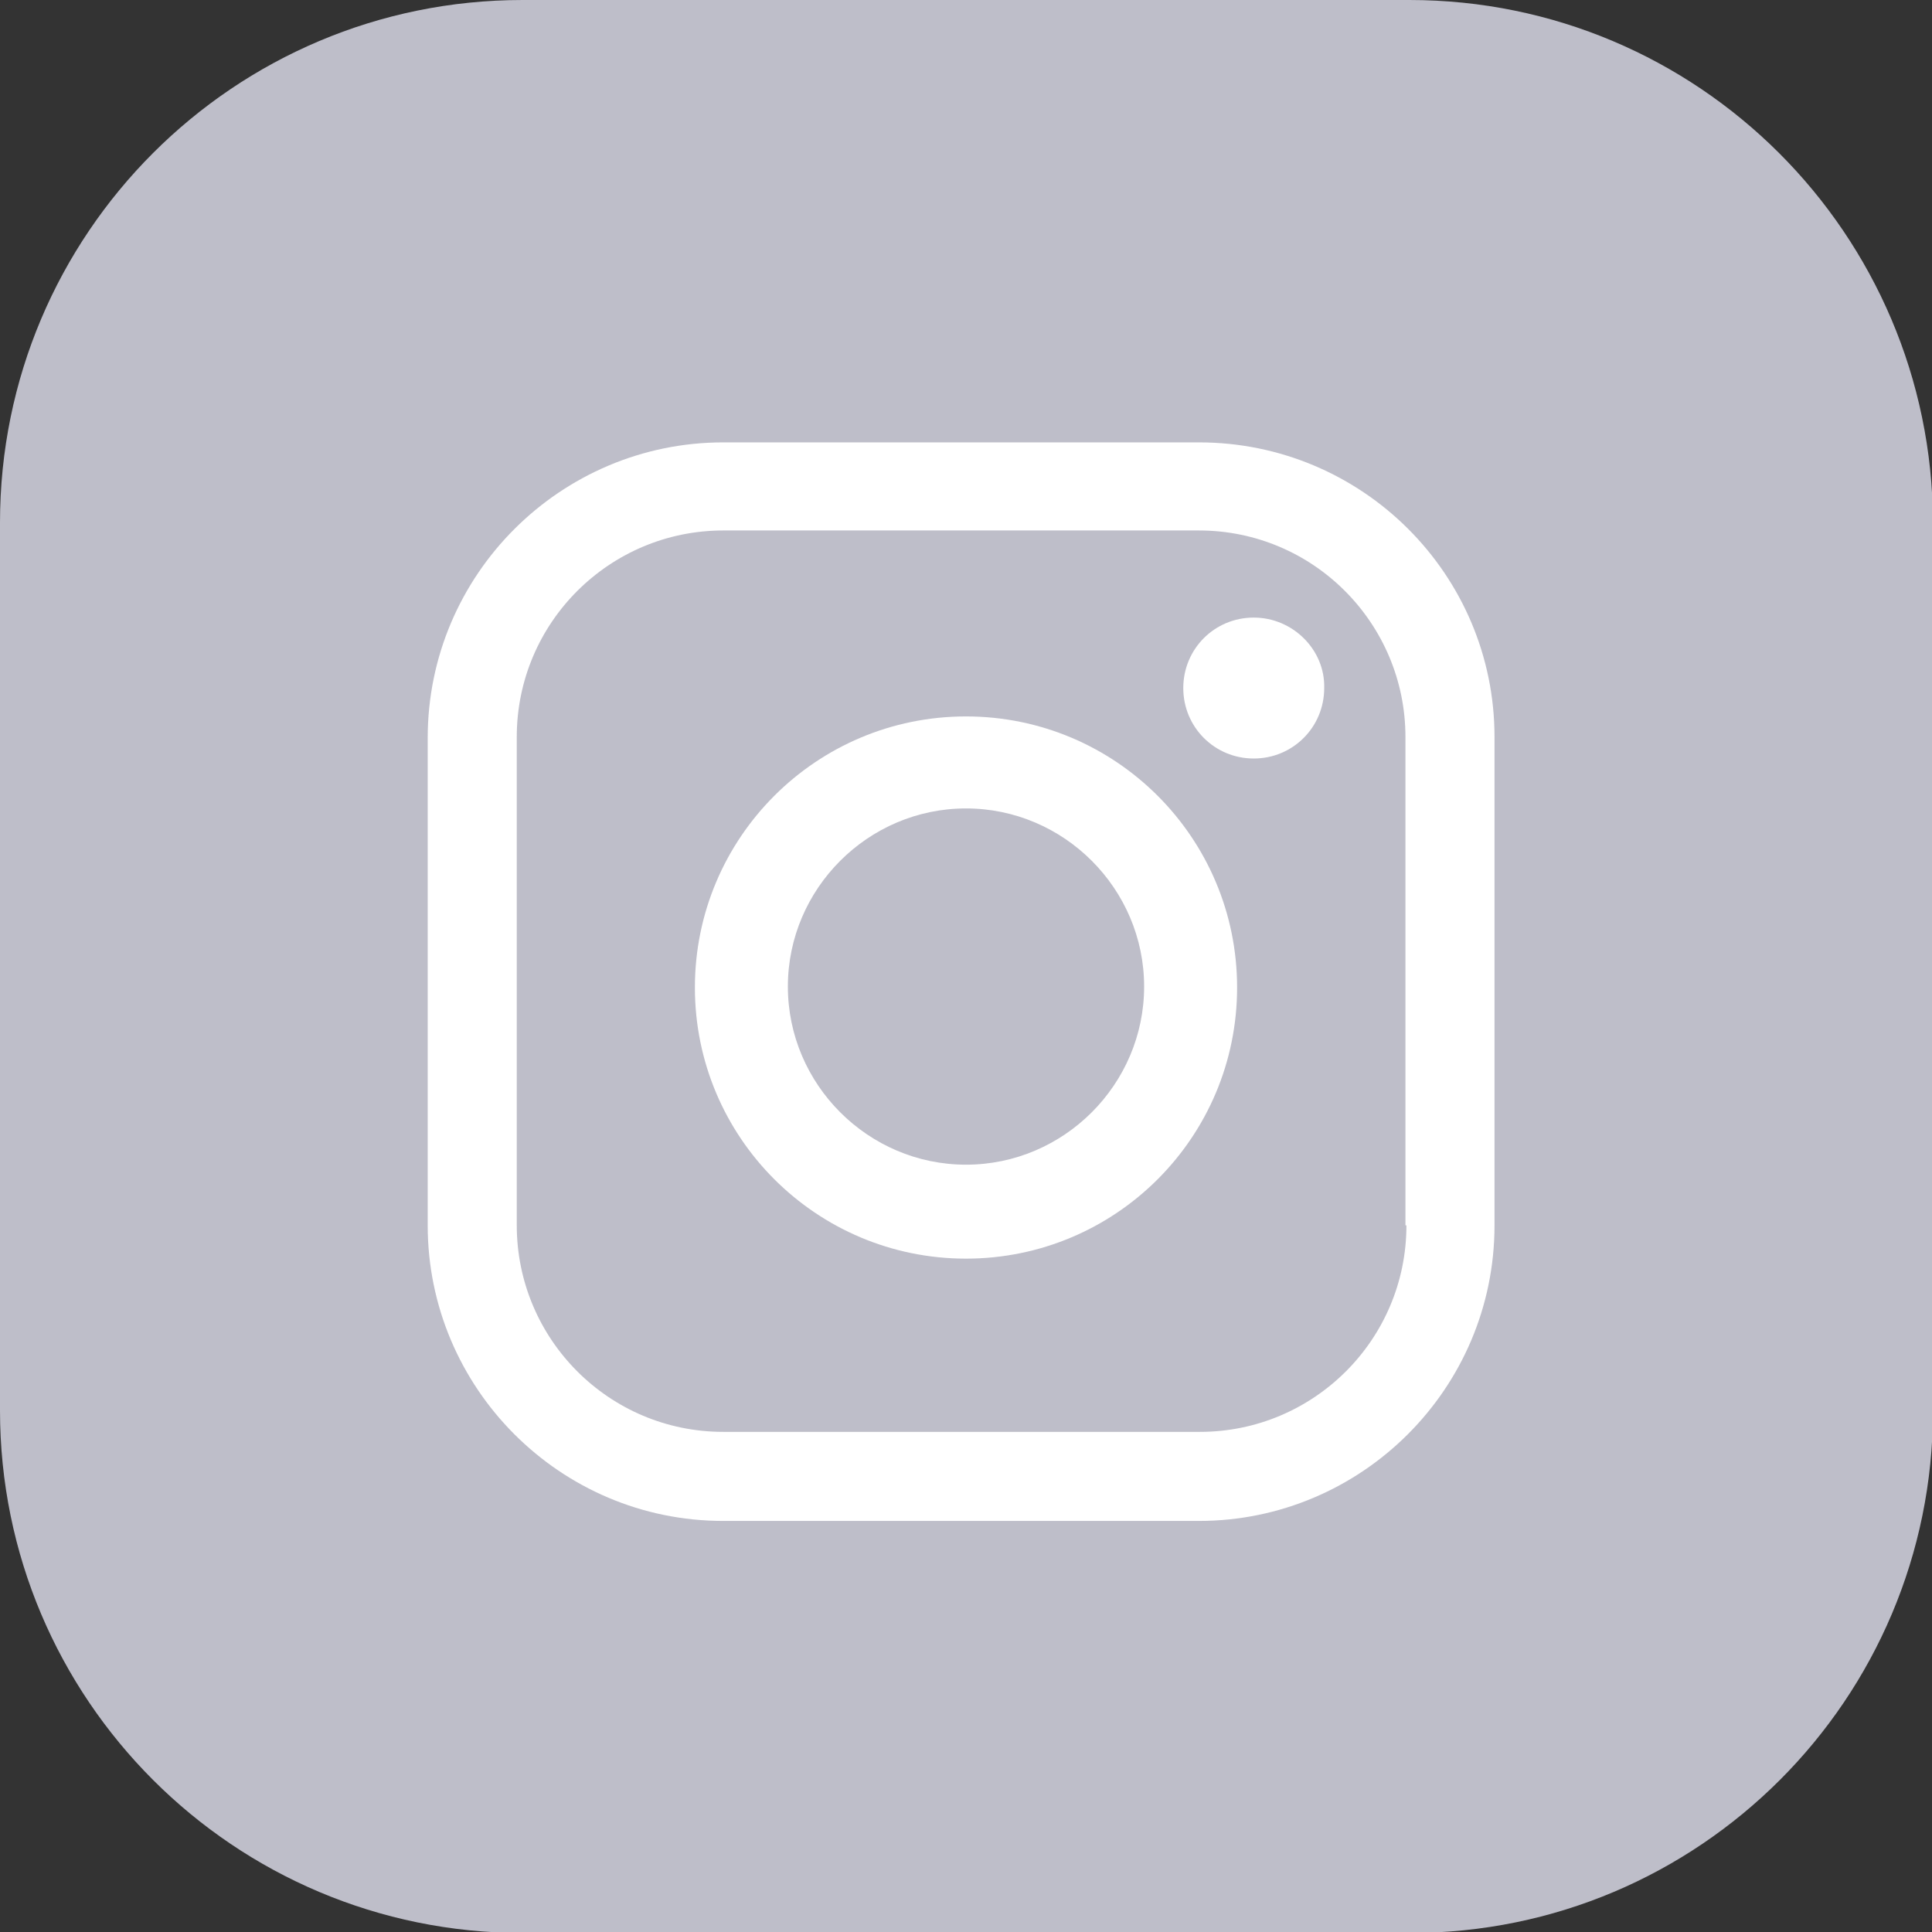 <?xml version="1.0" encoding="utf-8"?>
<!-- Generator: Adobe Illustrator 26.5.0, SVG Export Plug-In . SVG Version: 6.00 Build 0)  -->
<svg version="1.1" xmlns="http://www.w3.org/2000/svg" xmlns:xlink="http://www.w3.org/1999/xlink" x="0px" y="0px"
	 viewBox="0 0 19.74 19.74" style="enable-background:new 0 0 19.74 19.74;" xml:space="preserve">
<rect x="0" y="0" width="19.74" height="19.74" fill="#333333" stroke="none"/>
<style type="text/css">
	.st0{opacity:0.51;}
	.st1{fill:#8D8DA5;}
	.st2{opacity:0.8;fill:#ABABBA;}
	.st3{fill:#80A3D0;}
	.st4{fill:#9CB9DB;}
	.st5{fill:#7E9CC7;}
	.st6{fill:#DCBAAF;}
	.st7{fill:#AFA9B9;}
	.st8{fill:#BDB4D3;}
	.st9{fill:#E1BF89;}
	.st10{fill:#F3B186;}
	.st11{fill:#9A827A;}
	.st12{fill:#C3A479;}
	.st13{fill:#D4A594;}
	.st14{fill:#DFB88B;}
	.st15{fill:#CEA887;}
	.st16{fill:#C19977;}
	.st17{fill:#AB8658;}
	.st18{fill:#FFFFFF;}
	.st19{fill:#D77466;}
	.st20{opacity:0.8;fill:#D77466;}
	.st21{fill:none;stroke:#FFFFFF;stroke-width:3;stroke-linecap:round;stroke-linejoin:round;stroke-miterlimit:10;}
	.st22{fill:none;stroke:#D77466;stroke-width:3;stroke-linecap:round;stroke-linejoin:round;stroke-miterlimit:10;}
	.st23{opacity:0.5;fill:none;stroke:#88889F;stroke-miterlimit:10;}
	.st24{fill:#BEBEC9;}
	.st25{opacity:0.5;fill:none;stroke:#88889F;stroke-width:0.5;stroke-miterlimit:10;}
	.st26{fill:#31314F;}
	.st27{opacity:0.09;fill:url(#SVGID_1_);}
	.st28{fill:#275C73;}
	.st29{fill:none;stroke:#275C73;stroke-miterlimit:10;}
	.st30{opacity:0.09;fill:url(#SVGID_00000013890940665162833830000004560458501699469194_);}
	.st31{opacity:0.09;fill:url(#SVGID_00000109738689988751327790000000327115045134409660_);}
	.st32{opacity:0.09;fill:url(#SVGID_00000023988522378620674410000013391597005014363797_);}
	.st33{opacity:0.09;fill:url(#SVGID_00000114780352008918903650000002207590447370037635_);}
	.st34{opacity:0.09;fill:url(#SVGID_00000063600988844429699300000007082921859516858044_);}
	.st35{opacity:0.09;fill:url(#SVGID_00000048494020782965218650000003138986997927584918_);}
	.st36{opacity:0.09;fill:url(#SVGID_00000119800605151462899610000003533514258187677864_);}
	.st37{opacity:0.09;fill:url(#SVGID_00000016076888924506225520000018260082255249560718_);}
	.st38{opacity:0.09;fill:url(#SVGID_00000064351527132041826230000014218264940274029732_);}
	.st39{fill:none;}
	.st40{opacity:0.15;fill:#D77466;}
	.st41{fill:#F5D4C3;}
	.st42{fill:#262C57;}
	.st43{fill:none;stroke:#262C57;stroke-miterlimit:10;}
	.st44{opacity:0.08;}
	.st45{opacity:0.08;fill:#275C73;}
	.st46{opacity:0.08;fill:#D77466;}
	.st47{opacity:0.53;fill:#D77466;}
	.st48{opacity:0.21;fill:#275C73;}
	.st49{fill:#EAE3CD;}
	.st50{fill:none;stroke:#D77466;stroke-width:1.5;stroke-linecap:round;stroke-miterlimit:10;}
	.st51{fill-rule:evenodd;clip-rule:evenodd;fill:#E0E0EB;}
	.st52{fill-rule:evenodd;clip-rule:evenodd;fill:#313151;}
	.st53{fill-rule:evenodd;clip-rule:evenodd;fill:#FFFFFF;}
	.st54{fill-rule:evenodd;clip-rule:evenodd;fill:#B7C9E6;}
	.st55{fill-rule:evenodd;clip-rule:evenodd;fill:#8A8D89;}
	.st56{fill-rule:evenodd;clip-rule:evenodd;fill:#F1EDE1;}
	.st57{fill-rule:evenodd;clip-rule:evenodd;fill:#2F3230;}
	.st58{fill:#F7DC7A;}
	.st59{fill:#E1706C;}
	.st60{fill:#624F2D;}
	.st61{fill:#8DBCAE;}
	.st62{clip-path:url(#SVGID_00000122701328497660588760000013891238221990926236_);fill:#8DBCAE;}
	.st63{fill:#E8E8EF;}
	.st64{fill:none;stroke:#262C57;stroke-linecap:round;stroke-linejoin:round;stroke-miterlimit:10;}
	.st65{fill:none;stroke:#E8E8EF;stroke-miterlimit:10;}
	.st66{fill:none;stroke:#262C57;stroke-width:4;stroke-linecap:round;stroke-miterlimit:10;}
	.st67{fill:none;stroke:#D77466;stroke-width:1.5;stroke-miterlimit:10;}
	.st68{fill:none;stroke:#262C57;stroke-width:1.5;stroke-linecap:round;stroke-linejoin:round;stroke-miterlimit:10;}
	.st69{clip-path:url(#SVGID_00000000921557570335508470000008623939252830896034_);fill:#8DBCAE;}
	.st70{clip-path:url(#SVGID_00000056395240952727765280000012633660653995152803_);fill:#8DBCAE;}
	.st71{opacity:0.09;fill:url(#SVGID_00000041290918931137095380000011392257589912615845_);}
	.st72{fill:url(#SVGID_00000016767391432631818190000010644780774576042152_);}
	.st73{opacity:0.39;clip-path:url(#SVGID_00000036239811541606803820000004870078869008207254_);fill:#D77466;}
	.st74{opacity:0.21;clip-path:url(#SVGID_00000036239811541606803820000004870078869008207254_);fill:#EAE3CD;}
	.st75{clip-path:url(#SVGID_00000036239811541606803820000004870078869008207254_);}
	.st76{fill:#FBF2DC;}
	.st77{clip-path:url(#SVGID_00000036239811541606803820000004870078869008207254_);fill:#DA7466;}
	.st78{clip-path:url(#SVGID_00000036239811541606803820000004870078869008207254_);fill:#080B10;}
	.st79{fill:#DA7466;}
	.st80{fill:none;stroke:#FFFFFF;stroke-linecap:round;stroke-linejoin:round;stroke-miterlimit:10;}
	.st81{fill:#DB5946;}
	.st82{fill:#96C254;}
	.st83{fill:#6C863D;}
	.st84{fill:#F4D2CE;}
	.st85{fill:url(#SVGID_00000082346217340083229750000017511152703441524902_);}
	.st86{opacity:0.22;clip-path:url(#SVGID_00000069382195310430060420000014148211165645641655_);fill:#EAE3CD;}
	.st87{clip-path:url(#SVGID_00000069382195310430060420000014148211165645641655_);}
	.st88{fill:#5A6DD1;}
	.st89{clip-path:url(#SVGID_00000069382195310430060420000014148211165645641655_);fill:#DA7466;}
	.st90{clip-path:url(#SVGID_00000069382195310430060420000014148211165645641655_);fill:#FCFAF1;}
	.st91{clip-path:url(#SVGID_00000069382195310430060420000014148211165645641655_);fill:#080B10;}
	.st92{fill:#8BD2F9;}
	.st93{fill:#F5D0AF;}
	.st94{fill:#D5A479;}
	.st95{fill:none;stroke:#FFFFFF;stroke-miterlimit:10;}
	.st96{clip-path:url(#SVGID_00000165199302567391970560000016168486121628735618_);fill:#8DBCAE;}
	.st97{fill:url(#SVGID_00000124139050083994630440000008047268660907692182_);}
	.st98{clip-path:url(#SVGID_00000178900585600703294750000001366840387254719400_);}
	.st99{opacity:0.53;fill:#EAE3CD;}
	.st100{opacity:0.31;fill:#D77466;}
	.st101{fill:#FCFAF1;}
	.st102{clip-path:url(#SVGID_00000178900585600703294750000001366840387254719400_);fill:#080B10;}
	.st103{fill:#F6F1DA;}
	.st104{fill:#DDD8C6;}
	.st105{fill:#F8E1A0;}
	.st106{fill:#EDEDED;}
	.st107{fill:#646477;}
	.st108{fill:none;stroke:#D77466;stroke-miterlimit:10;}
	.st109{clip-path:url(#SVGID_00000142877786685755125580000010158719725621849772_);fill:#8DBCAE;}
	.st110{fill:url(#SVGID_00000133522070261221742530000011909243149936359840_);}
	.st111{clip-path:url(#SVGID_00000005247433778563937160000007153360436393520031_);}
	.st112{clip-path:url(#SVGID_00000005247433778563937160000007153360436393520031_);fill:#080B10;}
	.st113{fill:none;stroke:#E8E8EF;stroke-width:0.75;stroke-miterlimit:10;}
	.st114{clip-path:url(#SVGID_00000136401702746637326740000012827776631049669553_);fill:#8DBCAE;}
	.st115{clip-path:url(#SVGID_00000160905312021774190340000012059603455875322550_);fill:#8DBCAE;}
	.st116{fill:#4599D6;}
	.st117{fill:#642673;}
	.st118{fill:#BE286F;}
	.st119{clip-path:url(#SVGID_00000124129034711734572000000016507244763622378112_);fill:#8DBCAE;}
	.st120{opacity:0.54;fill:#E8E8EF;}
	.st121{clip-path:url(#SVGID_00000010297833816663659210000006465454462716088483_);fill:#8DBCAE;}
	.st122{fill:#80808B;}
	.st123{clip-path:url(#SVGID_00000131333618702511514070000005005998557931856828_);fill:#8DBCAE;}
	.st124{fill:none;stroke:#B5AFAE;stroke-linecap:round;stroke-linejoin:round;stroke-miterlimit:10;}
</style>
<g id="Background">
</g>
<g id="Content">
	<g id="Instgram_00000147209159605247936980000015071570209390626476_">
		<path class="st24" d="M14.4,0H5.34C2.39,0,0,2.39,0,5.34v9.07c0,2.95,2.39,5.34,5.34,5.34h9.07c2.95,0,5.34-2.39,5.34-5.34V5.34
			C19.74,2.39,17.35,0,14.4,0z"/>
		<g>
			<path class="st18" d="M12.25,4.52H7.39c-1.66,0-3.02,1.35-3.02,3.02v4.98c0,1.66,1.35,3.02,3.02,3.02h4.86
				c1.66,0,3.02-1.35,3.02-3.02V7.53C15.27,5.87,13.92,4.52,12.25,4.52z M14.37,12.52c0,1.17-0.95,2.11-2.11,2.11H7.39
				c-1.17,0-2.11-0.95-2.11-2.11V7.53c0-1.17,0.95-2.11,2.11-2.11h4.86c1.17,0,2.11,0.95,2.11,2.11V12.52z"/>
			<path class="st18" d="M9.87,7.32c-1.53,0-2.77,1.24-2.77,2.77c0,1.53,1.24,2.77,2.77,2.77c1.53,0,2.77-1.24,2.77-2.77
				C12.64,8.56,11.4,7.32,9.87,7.32z M9.87,11.9c-1,0-1.82-0.82-1.82-1.82s0.82-1.82,1.82-1.82s1.82,0.82,1.82,1.82
				S10.87,11.9,9.87,11.9z"/>
			<path class="st18" d="M12.81,6.31c-0.4,0-0.72,0.32-0.72,0.72c0,0.4,0.32,0.72,0.72,0.72c0.4,0,0.72-0.32,0.72-0.72
				C13.54,6.64,13.21,6.31,12.81,6.31z"/>
		</g>
	</g>
</g>
</svg>
